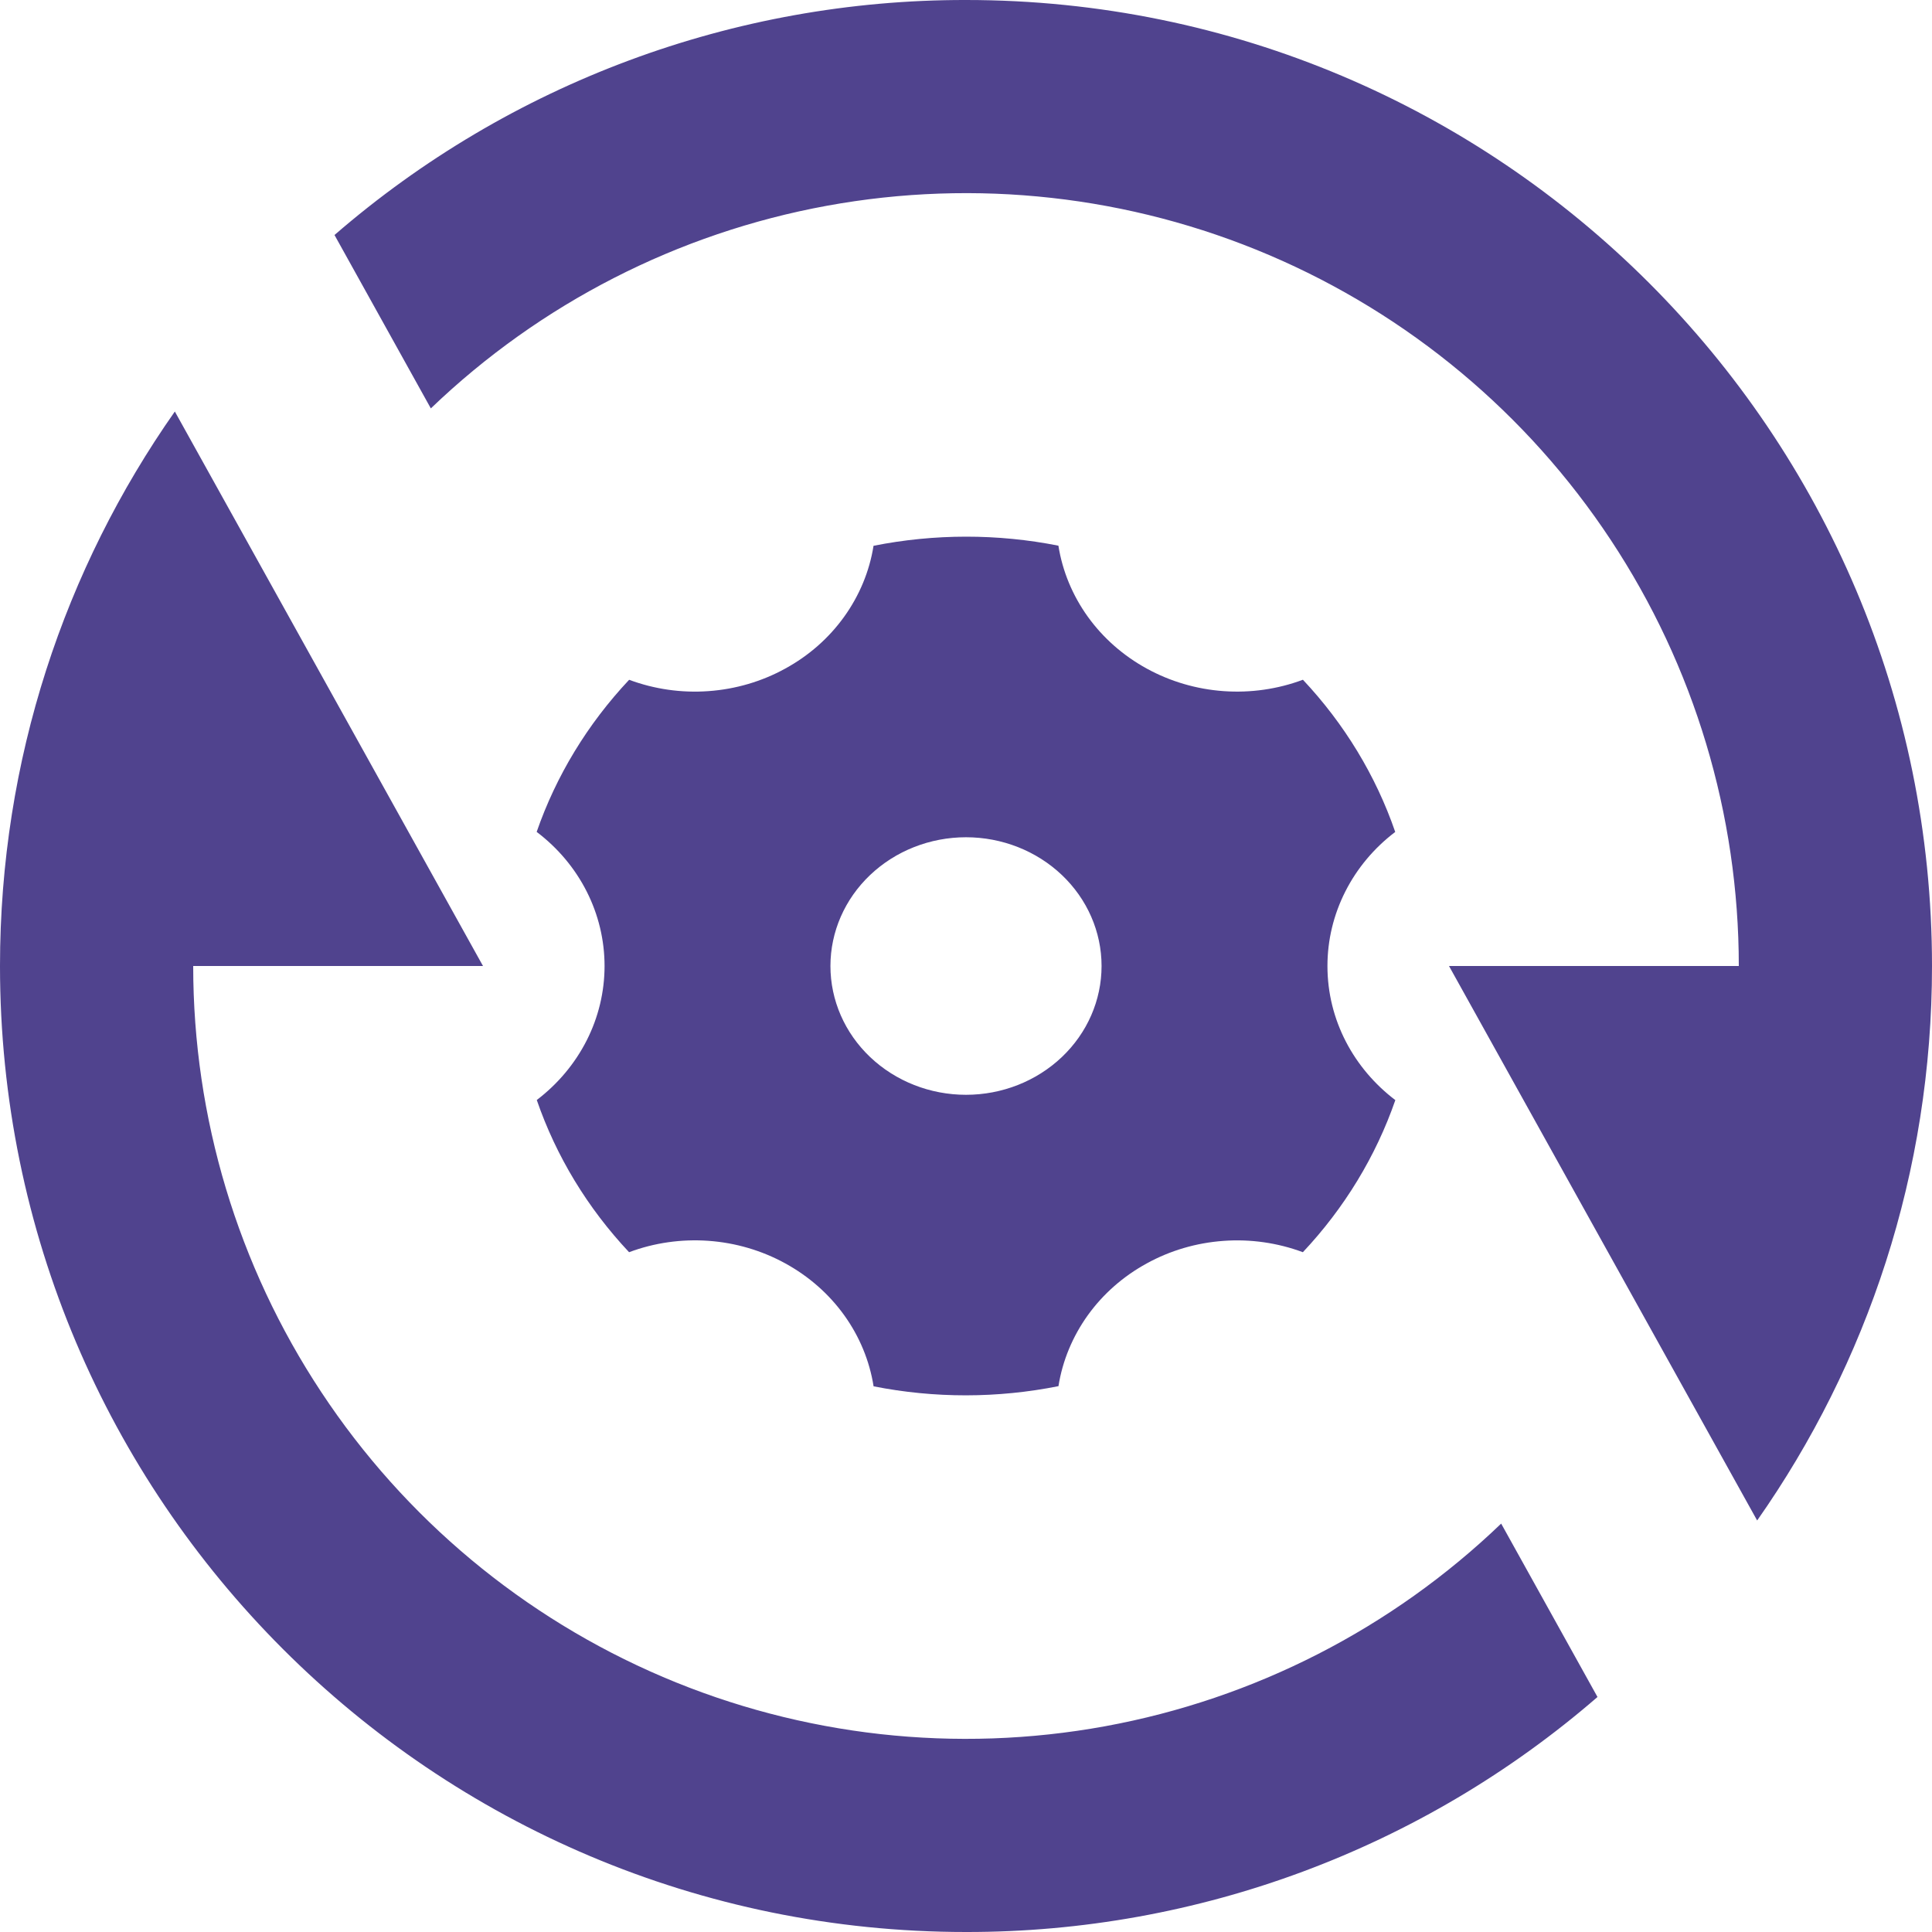 <svg width="36" height="36" viewBox="0 0 36 36" fill="none" xmlns="http://www.w3.org/2000/svg">
<path d="M18 1.74648e-05C13.678 -0.006 9.5 1.549 6.233 4.379L8.028 7.61C10.065 5.655 12.631 4.342 15.408 3.834C18.185 3.326 21.05 3.645 23.647 4.752C26.244 5.859 28.458 7.705 30.014 10.061C31.571 12.416 32.4 15.177 32.4 18H27L32.742 28.332C34.794 25.409 36 21.845 36 18C36 8.059 27.941 1.74648e-05 18 1.74648e-05Z" fill="#50438E"/>
<path d="M18 36C22.322 36.006 26.5 34.451 29.767 31.621L27.972 28.39C25.935 30.345 23.369 31.658 20.592 32.166C17.815 32.674 14.95 32.355 12.353 31.248C9.756 30.141 7.542 28.295 5.986 25.939C4.429 23.584 3.6 20.823 3.6 18H9L3.258 7.668C1.206 10.591 0 14.155 0 18C0 27.941 8.059 36 18 36Z" fill="#50438E"/>
<path fill-rule="evenodd" clip-rule="evenodd" d="M19.722 10.168C18.586 9.943 17.413 9.944 16.277 10.17C16.202 10.644 16.014 11.097 15.729 11.493C15.445 11.889 15.07 12.219 14.632 12.458C14.195 12.699 13.706 12.842 13.203 12.878C12.699 12.915 12.193 12.842 11.723 12.667C10.95 13.489 10.363 14.454 10 15.501C10.395 15.8 10.714 16.18 10.933 16.613C11.152 17.046 11.265 17.52 11.265 18C11.265 18.479 11.152 18.953 10.933 19.385C10.714 19.817 10.396 20.197 10.002 20.497C10.363 21.545 10.948 22.51 11.722 23.333C12.192 23.157 12.698 23.085 13.202 23.121C13.706 23.157 14.195 23.301 14.632 23.541C15.07 23.781 15.446 24.111 15.731 24.508C16.016 24.905 16.203 25.357 16.278 25.832C17.414 26.057 18.587 26.056 19.723 25.829C19.798 25.355 19.986 24.903 20.27 24.507C20.555 24.111 20.93 23.781 21.368 23.542C21.805 23.301 22.294 23.158 22.797 23.122C23.301 23.085 23.807 23.158 24.277 23.333C25.05 22.511 25.637 21.546 26 20.499C25.229 19.913 24.735 19.011 24.735 18C24.735 17.52 24.848 17.047 25.067 16.614C25.285 16.182 25.604 15.801 25.998 15.502C25.637 14.454 25.051 13.489 24.278 12.666C23.808 12.842 23.302 12.914 22.798 12.878C22.294 12.842 21.805 12.698 21.368 12.458C20.93 12.218 20.555 11.888 20.27 11.492C19.985 11.095 19.797 10.643 19.722 10.168ZM19.786 19.697C19.312 20.147 18.67 20.4 18 20.4C17.33 20.4 16.688 20.147 16.214 19.697C15.74 19.247 15.474 18.637 15.474 18C15.474 17.364 15.74 16.754 16.214 16.304C16.688 15.854 17.33 15.601 18 15.601C18.67 15.601 19.312 15.854 19.786 16.304C20.26 16.754 20.526 17.364 20.526 18C20.526 18.637 20.26 19.247 19.786 19.697Z" fill="#50438E"/>
</svg>
